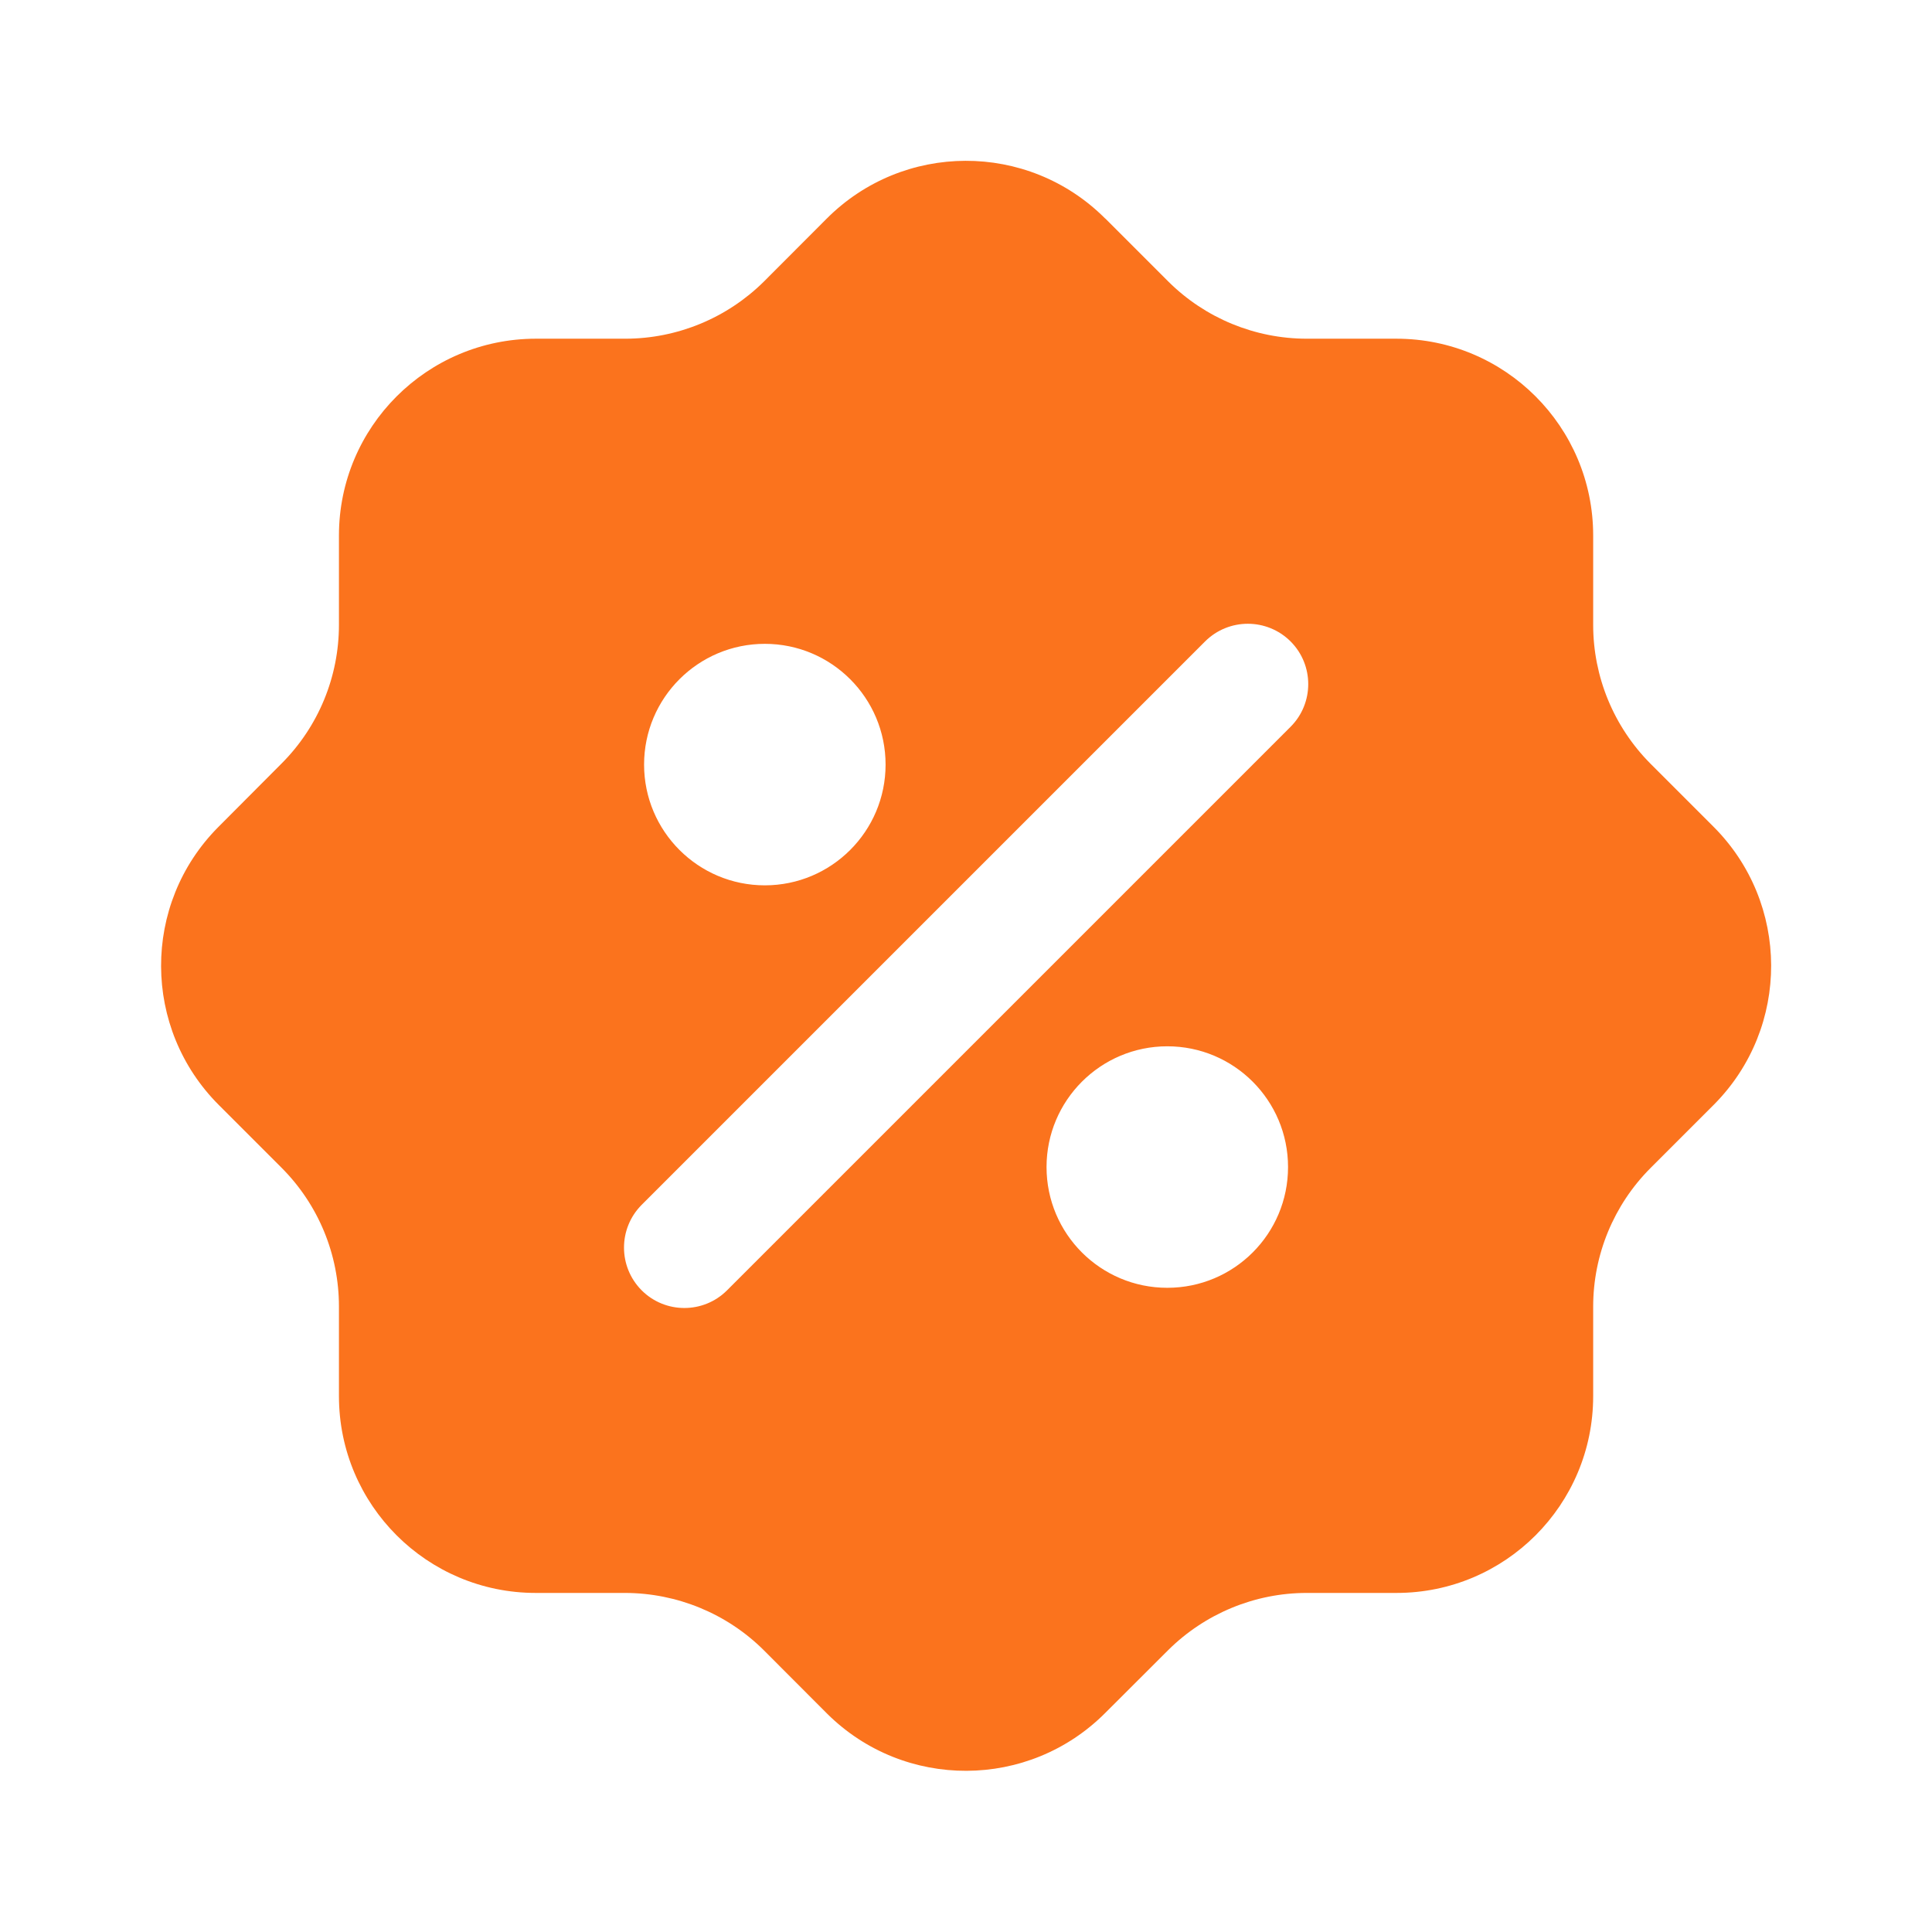 <svg width="16" height="16" viewBox="0 0 16 16" fill="none" xmlns="http://www.w3.org/2000/svg">
<path fill-rule="evenodd" clip-rule="evenodd" d="M4.437 2.805C3.537 2.806 2.807 3.535 2.807 4.435V5.174C2.807 5.605 2.637 6.017 2.333 6.322L1.809 6.848L1.807 6.85C1.173 7.488 1.177 8.519 1.815 9.154L2.333 9.672C2.637 9.977 2.807 10.389 2.807 10.82V11.562C2.807 12.463 3.537 13.192 4.437 13.192H5.177C5.607 13.193 6.02 13.363 6.325 13.666L6.851 14.193C7.49 14.826 8.521 14.822 9.155 14.184L9.674 13.666C9.979 13.363 10.392 13.192 10.822 13.192H11.565C12.465 13.192 13.194 12.463 13.194 11.562V10.821C13.194 10.391 13.364 9.979 13.668 9.674L14.194 9.148C14.829 8.509 14.825 7.477 14.187 6.843L13.668 6.324C13.364 6.018 13.194 5.605 13.194 5.175V4.435C13.194 3.534 12.464 2.805 11.564 2.805H10.823C10.393 2.805 9.981 2.635 9.676 2.332L9.157 1.813L9.15 1.807L9.149 1.806C8.511 1.171 7.479 1.174 6.844 1.813L6.326 2.332C6.021 2.634 5.608 2.805 5.178 2.805H4.437ZM6.334 7.332C6.886 7.332 7.334 6.884 7.334 6.332C7.334 5.78 6.886 5.332 6.334 5.332C5.782 5.332 5.334 5.78 5.334 6.332C5.334 6.884 5.782 7.332 6.334 7.332ZM10.667 9.665C10.667 10.218 10.22 10.665 9.667 10.665C9.115 10.665 8.667 10.218 8.667 9.665C8.667 9.113 9.115 8.665 9.667 8.665C10.22 8.665 10.667 9.113 10.667 9.665ZM10.688 6.019C10.883 5.824 10.883 5.507 10.688 5.312C10.492 5.117 10.176 5.117 9.98 5.312L5.314 9.978C5.119 10.174 5.119 10.49 5.314 10.686C5.509 10.881 5.826 10.881 6.021 10.686L10.688 6.019Z" fill="#FB731D"/>
</svg>

